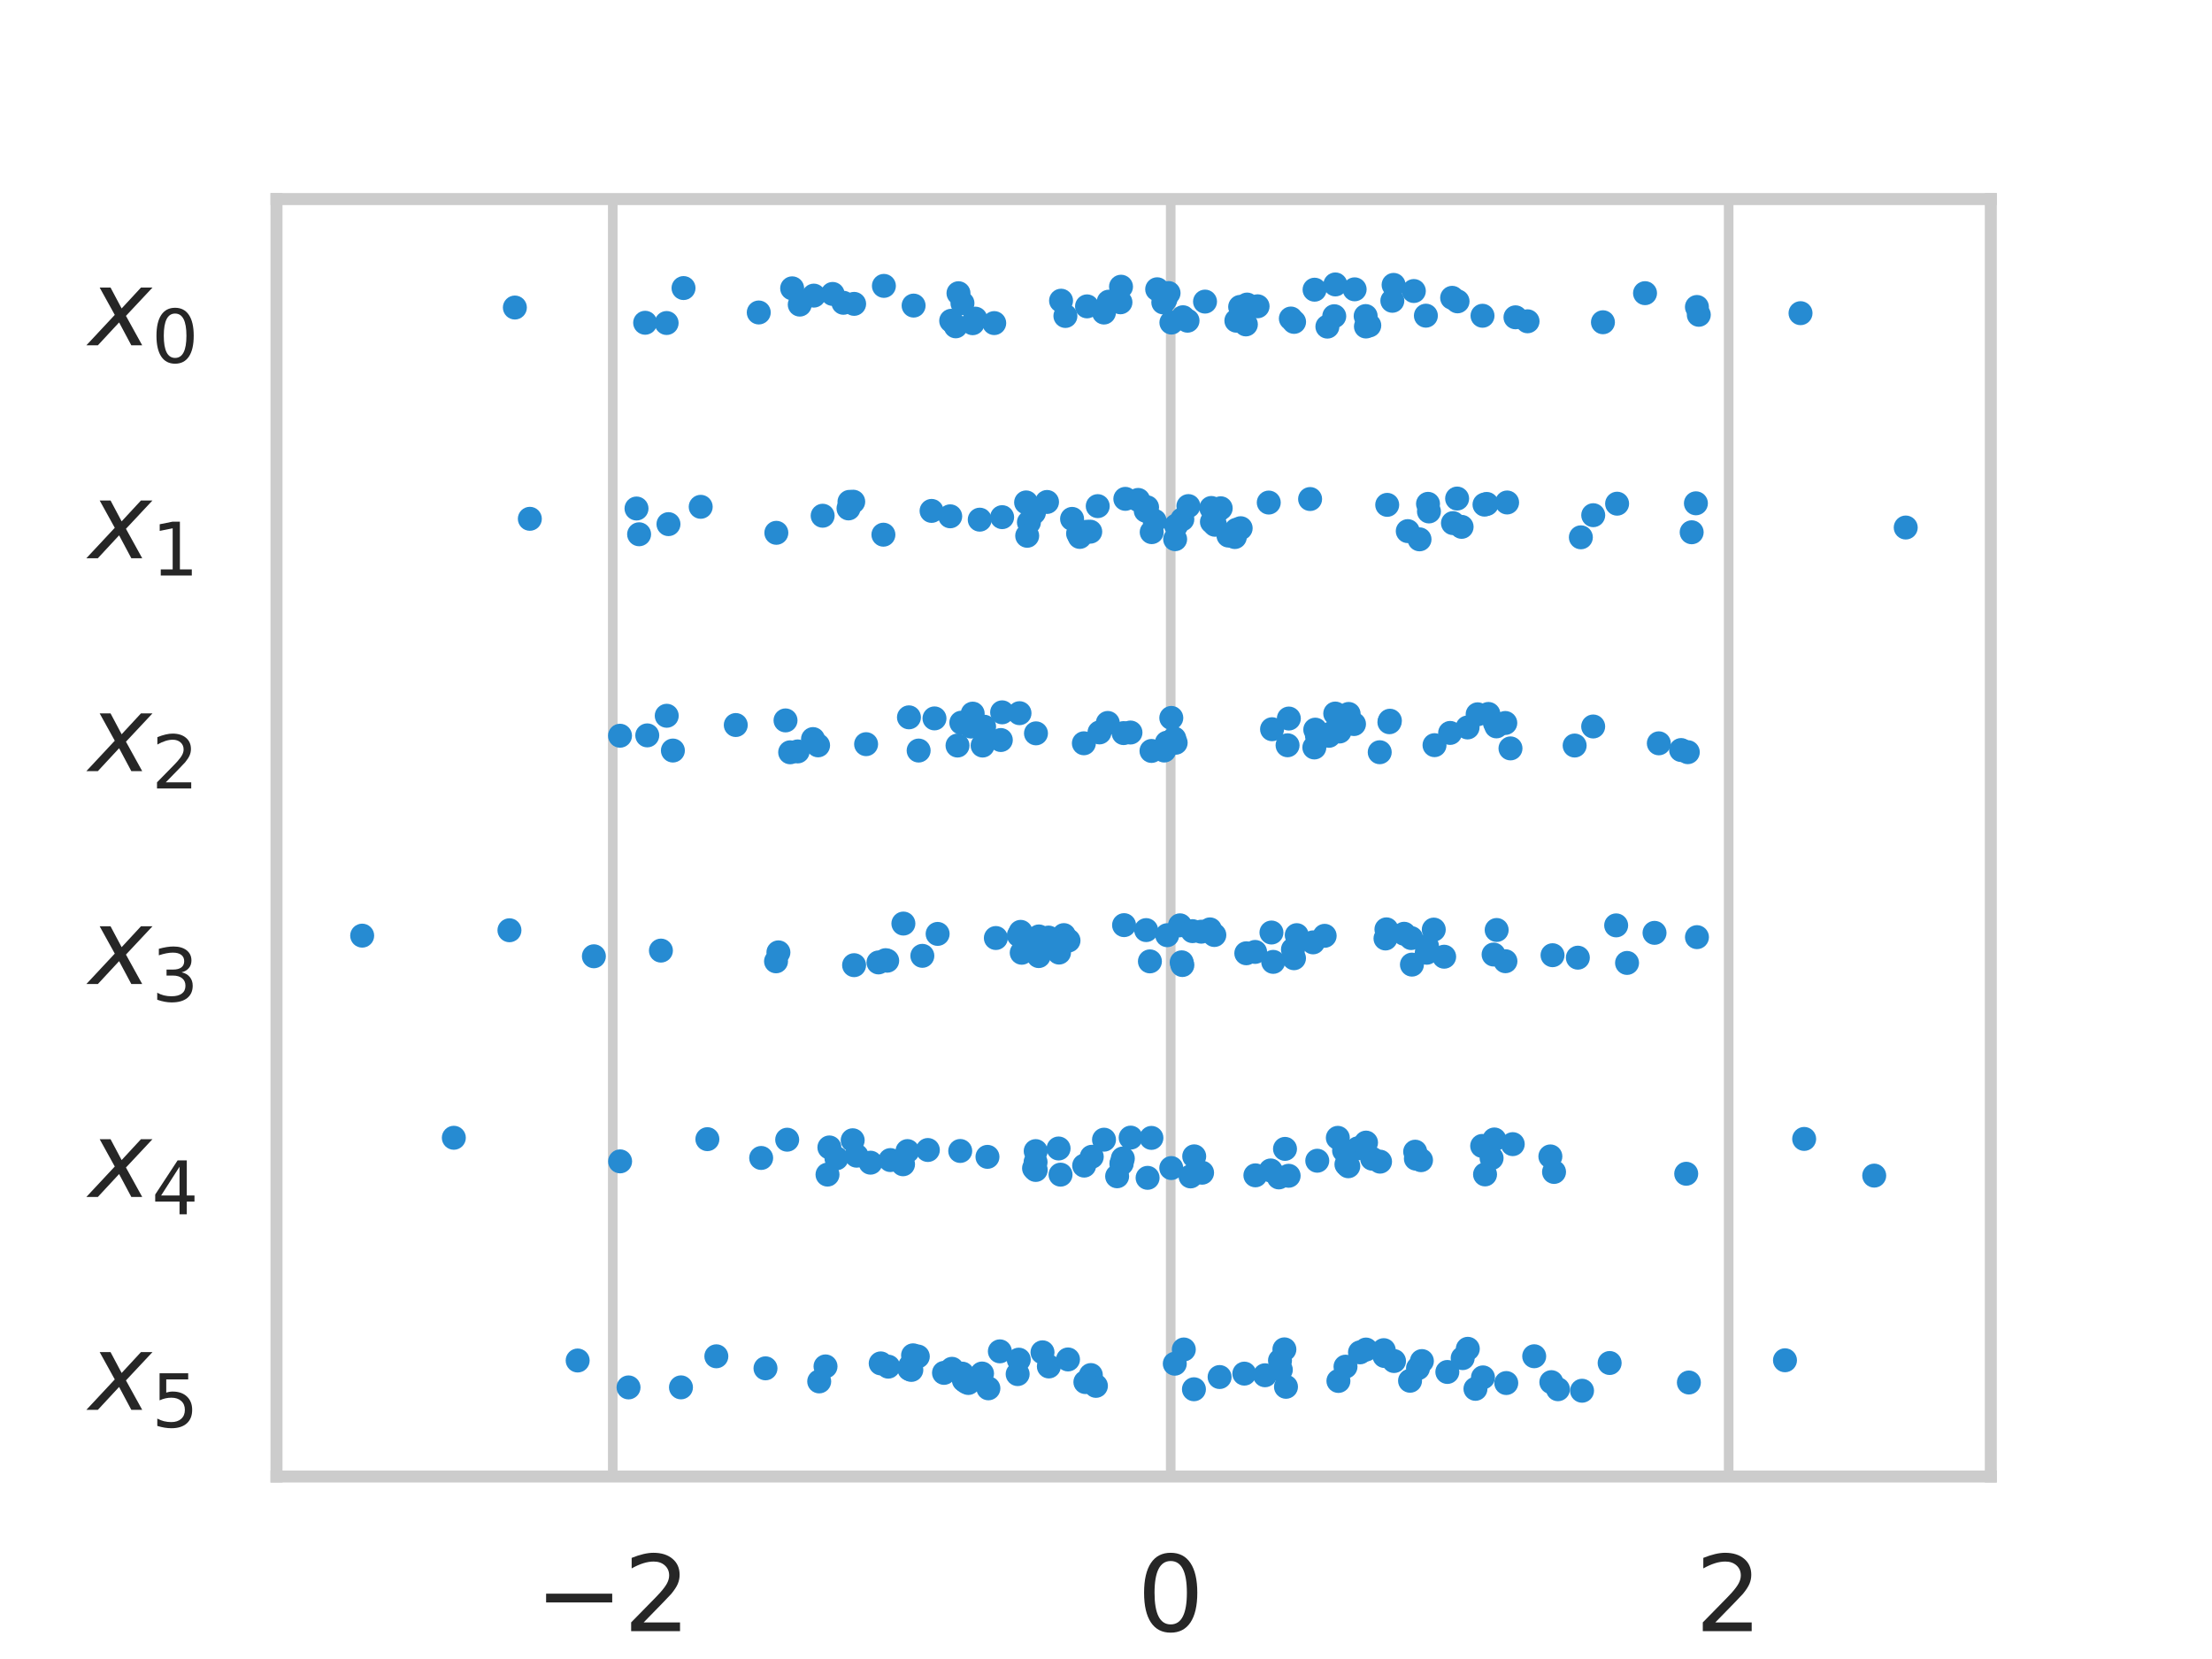 <?xml version="1.0" encoding="utf-8" standalone="no"?>
<!DOCTYPE svg PUBLIC "-//W3C//DTD SVG 1.1//EN"
  "http://www.w3.org/Graphics/SVG/1.1/DTD/svg11.dtd">
<!-- Created with matplotlib (https://matplotlib.org/) -->
<svg height="345.6pt" version="1.1" viewBox="0 0 460.8 345.6" width="460.8pt" xmlns="http://www.w3.org/2000/svg" xmlns:xlink="http://www.w3.org/1999/xlink">
 <defs>
  <style type="text/css">
*{stroke-linecap:butt;stroke-linejoin:round;}
  </style>
 </defs>
 <g id="figure_1">
  <g id="patch_1">
   <path d="M 0 345.6 
L 460.8 345.6 
L 460.8 0 
L 0 0 
z
" style="fill:#ffffff;"/>
  </g>
  <g id="axes_1">
   <g id="patch_2">
    <path d="M 57.6 307.584 
L 414.72 307.584 
L 414.72 41.472 
L 57.6 41.472 
z
" style="fill:#ffffff;"/>
   </g>
   <g id="matplotlib.axis_1">
    <g id="xtick_1">
     <g id="line2d_1">
      <path clip-path="url(#pe1d5363d04)" d="M 127.65 307.584 
L 127.65 41.472 
" style="fill:none;stroke:#cccccc;stroke-linecap:round;stroke-width:2;"/>
     </g>
     <g id="text_1">
      <!-- −2 -->
      <defs>
       <path d="M 10.594 35.5 
L 73.188 35.5 
L 73.188 27.203 
L 10.594 27.203 
z
" id="DejaVuSans-8722"/>
       <path d="M 19.188 8.297 
L 53.609 8.297 
L 53.609 0 
L 7.328 0 
L 7.328 8.297 
Q 12.938 14.109 22.625 23.891 
Q 32.328 33.688 34.812 36.531 
Q 39.547 41.844 41.422 45.531 
Q 43.312 49.219 43.312 52.781 
Q 43.312 58.594 39.234 62.25 
Q 35.156 65.922 28.609 65.922 
Q 23.969 65.922 18.812 64.312 
Q 13.672 62.703 7.812 59.422 
L 7.812 69.391 
Q 13.766 71.781 18.938 73 
Q 24.125 74.219 28.422 74.219 
Q 39.75 74.219 46.484 68.547 
Q 53.219 62.891 53.219 53.422 
Q 53.219 48.922 51.531 44.891 
Q 49.859 40.875 45.406 35.406 
Q 44.188 33.984 37.641 27.219 
Q 31.109 20.453 19.188 8.297 
z
" id="DejaVuSans-50"/>
      </defs>
      <g style="fill:#262626;" transform="translate(111.434 339.801)scale(0.22 -0.22)">
       <use xlink:href="#DejaVuSans-8722"/>
       <use x="83.789" xlink:href="#DejaVuSans-50"/>
      </g>
     </g>
    </g>
    <g id="xtick_2">
     <g id="line2d_2">
      <path clip-path="url(#pe1d5363d04)" d="M 243.881 307.584 
L 243.881 41.472 
" style="fill:none;stroke:#cccccc;stroke-linecap:round;stroke-width:2;"/>
     </g>
     <g id="text_2">
      <!-- 0 -->
      <defs>
       <path d="M 31.781 66.406 
Q 24.172 66.406 20.328 58.906 
Q 16.5 51.422 16.5 36.375 
Q 16.5 21.391 20.328 13.891 
Q 24.172 6.391 31.781 6.391 
Q 39.453 6.391 43.281 13.891 
Q 47.125 21.391 47.125 36.375 
Q 47.125 51.422 43.281 58.906 
Q 39.453 66.406 31.781 66.406 
z
M 31.781 74.219 
Q 44.047 74.219 50.516 64.516 
Q 56.984 54.828 56.984 36.375 
Q 56.984 17.969 50.516 8.266 
Q 44.047 -1.422 31.781 -1.422 
Q 19.531 -1.422 13.062 8.266 
Q 6.594 17.969 6.594 36.375 
Q 6.594 54.828 13.062 64.516 
Q 19.531 74.219 31.781 74.219 
z
" id="DejaVuSans-48"/>
      </defs>
      <g style="fill:#262626;" transform="translate(236.882 339.801)scale(0.22 -0.22)">
       <use xlink:href="#DejaVuSans-48"/>
      </g>
     </g>
    </g>
    <g id="xtick_3">
     <g id="line2d_3">
      <path clip-path="url(#pe1d5363d04)" d="M 360.112 307.584 
L 360.112 41.472 
" style="fill:none;stroke:#cccccc;stroke-linecap:round;stroke-width:2;"/>
     </g>
     <g id="text_3">
      <!-- 2 -->
      <g style="fill:#262626;" transform="translate(353.113 339.801)scale(0.22 -0.22)">
       <use xlink:href="#DejaVuSans-50"/>
      </g>
     </g>
    </g>
   </g>
   <g id="matplotlib.axis_2">
    <g id="ytick_1">
     <g id="text_4">
      <!-- $x_0$ -->
      <defs>
       <path d="M 60.016 54.688 
L 34.906 27.875 
L 50.297 0 
L 39.984 0 
L 28.422 21.688 
L 8.297 0 
L -2.594 0 
L 24.312 28.812 
L 10.016 54.688 
L 20.312 54.688 
L 30.812 34.906 
L 49.125 54.688 
z
" id="DejaVuSans-Oblique-120"/>
      </defs>
      <g style="fill:#262626;" transform="translate(18.56 72.006)scale(0.22 -0.22)">
       <use transform="translate(0 0.312)" xlink:href="#DejaVuSans-Oblique-120"/>
       <use transform="translate(59.18 -16.094)scale(0.7)" xlink:href="#DejaVuSans-48"/>
      </g>
     </g>
    </g>
    <g id="ytick_2">
     <g id="text_5">
      <!-- $x_1$ -->
      <defs>
       <path d="M 12.406 8.297 
L 28.516 8.297 
L 28.516 63.922 
L 10.984 60.406 
L 10.984 69.391 
L 28.422 72.906 
L 38.281 72.906 
L 38.281 8.297 
L 54.391 8.297 
L 54.391 0 
L 12.406 0 
z
" id="DejaVuSans-49"/>
      </defs>
      <g style="fill:#262626;" transform="translate(18.56 116.358)scale(0.22 -0.22)">
       <use transform="translate(0 0.312)" xlink:href="#DejaVuSans-Oblique-120"/>
       <use transform="translate(59.18 -16.094)scale(0.7)" xlink:href="#DejaVuSans-49"/>
      </g>
     </g>
    </g>
    <g id="ytick_3">
     <g id="text_6">
      <!-- $x_2$ -->
      <g style="fill:#262626;" transform="translate(18.56 160.71)scale(0.22 -0.22)">
       <use transform="translate(0 0.312)" xlink:href="#DejaVuSans-Oblique-120"/>
       <use transform="translate(59.18 -16.094)scale(0.7)" xlink:href="#DejaVuSans-50"/>
      </g>
     </g>
    </g>
    <g id="ytick_4">
     <g id="text_7">
      <!-- $x_3$ -->
      <defs>
       <path d="M 40.578 39.312 
Q 47.656 37.797 51.625 33 
Q 55.609 28.219 55.609 21.188 
Q 55.609 10.406 48.188 4.484 
Q 40.766 -1.422 27.094 -1.422 
Q 22.516 -1.422 17.656 -0.516 
Q 12.797 0.391 7.625 2.203 
L 7.625 11.719 
Q 11.719 9.328 16.594 8.109 
Q 21.484 6.891 26.812 6.891 
Q 36.078 6.891 40.938 10.547 
Q 45.797 14.203 45.797 21.188 
Q 45.797 27.641 41.281 31.266 
Q 36.766 34.906 28.719 34.906 
L 20.219 34.906 
L 20.219 43.016 
L 29.109 43.016 
Q 36.375 43.016 40.234 45.922 
Q 44.094 48.828 44.094 54.297 
Q 44.094 59.906 40.109 62.906 
Q 36.141 65.922 28.719 65.922 
Q 24.656 65.922 20.016 65.031 
Q 15.375 64.156 9.812 62.312 
L 9.812 71.094 
Q 15.438 72.656 20.344 73.438 
Q 25.25 74.219 29.594 74.219 
Q 40.828 74.219 47.359 69.109 
Q 53.906 64.016 53.906 55.328 
Q 53.906 49.266 50.438 45.094 
Q 46.969 40.922 40.578 39.312 
z
" id="DejaVuSans-51"/>
      </defs>
      <g style="fill:#262626;" transform="translate(18.56 205.062)scale(0.22 -0.22)">
       <use transform="translate(0 0.312)" xlink:href="#DejaVuSans-Oblique-120"/>
       <use transform="translate(59.18 -16.094)scale(0.7)" xlink:href="#DejaVuSans-51"/>
      </g>
     </g>
    </g>
    <g id="ytick_5">
     <g id="text_8">
      <!-- $x_4$ -->
      <defs>
       <path d="M 37.797 64.312 
L 12.891 25.391 
L 37.797 25.391 
z
M 35.203 72.906 
L 47.609 72.906 
L 47.609 25.391 
L 58.016 25.391 
L 58.016 17.188 
L 47.609 17.188 
L 47.609 0 
L 37.797 0 
L 37.797 17.188 
L 4.891 17.188 
L 4.891 26.703 
z
" id="DejaVuSans-52"/>
      </defs>
      <g style="fill:#262626;" transform="translate(18.56 249.414)scale(0.22 -0.22)">
       <use transform="translate(0 0.312)" xlink:href="#DejaVuSans-Oblique-120"/>
       <use transform="translate(59.18 -16.094)scale(0.7)" xlink:href="#DejaVuSans-52"/>
      </g>
     </g>
    </g>
    <g id="ytick_6">
     <g id="text_9">
      <!-- $x_5$ -->
      <defs>
       <path d="M 10.797 72.906 
L 49.516 72.906 
L 49.516 64.594 
L 19.828 64.594 
L 19.828 46.734 
Q 21.969 47.469 24.109 47.828 
Q 26.266 48.188 28.422 48.188 
Q 40.625 48.188 47.75 41.5 
Q 54.891 34.812 54.891 23.391 
Q 54.891 11.625 47.562 5.094 
Q 40.234 -1.422 26.906 -1.422 
Q 22.312 -1.422 17.547 -0.641 
Q 12.797 0.141 7.719 1.703 
L 7.719 11.625 
Q 12.109 9.234 16.797 8.062 
Q 21.484 6.891 26.703 6.891 
Q 35.156 6.891 40.078 11.328 
Q 45.016 15.766 45.016 23.391 
Q 45.016 31 40.078 35.438 
Q 35.156 39.891 26.703 39.891 
Q 22.75 39.891 18.812 39.016 
Q 14.891 38.141 10.797 36.281 
z
" id="DejaVuSans-53"/>
      </defs>
      <g style="fill:#262626;" transform="translate(18.56 293.766)scale(0.22 -0.22)">
       <use transform="translate(0 0.312)" xlink:href="#DejaVuSans-Oblique-120"/>
       <use transform="translate(59.18 -16.094)scale(0.7)" xlink:href="#DejaVuSans-53"/>
      </g>
     </g>
    </g>
   </g>
   <g id="patch_3">
    <path d="M 57.6 307.584 
L 57.6 41.472 
" style="fill:none;stroke:#cccccc;stroke-linecap:square;stroke-linejoin:miter;stroke-width:2.5;"/>
   </g>
   <g id="patch_4">
    <path d="M 414.72 307.584 
L 414.72 41.472 
" style="fill:none;stroke:#cccccc;stroke-linecap:square;stroke-linejoin:miter;stroke-width:2.5;"/>
   </g>
   <g id="patch_5">
    <path d="M 57.6 307.584 
L 414.72 307.584 
" style="fill:none;stroke:#cccccc;stroke-linecap:square;stroke-linejoin:miter;stroke-width:2.5;"/>
   </g>
   <g id="patch_6">
    <path d="M 57.6 41.472 
L 414.72 41.472 
" style="fill:none;stroke:#cccccc;stroke-linecap:square;stroke-linejoin:miter;stroke-width:2.5;"/>
   </g>
   <g id="PathCollection_1">
    <defs>
     <path d="M 0 2.5 
C 0.663 2.5 1.299 2.237 1.768 1.768 
C 2.237 1.299 2.5 0.663 2.5 0 
C 2.5 -0.663 2.237 -1.299 1.768 -1.768 
C 1.299 -2.237 0.663 -2.5 0 -2.5 
C -0.663 -2.5 -1.299 -2.237 -1.768 -1.768 
C -2.237 -1.299 -2.5 -0.663 -2.5 0 
C -2.5 0.663 -2.237 1.299 -1.768 1.768 
C -1.299 2.237 -0.663 2.5 0 2.5 
z
" id="C0_0_1e0308ba74"/>
    </defs>
    <g clip-path="url(#pe1d5363d04)">
     <use style="fill:#268bd2;" x="244.023" xlink:href="#C0_0_1e0308ba74" y="67.198"/>
    </g>
    <g clip-path="url(#pe1d5363d04)">
     <use style="fill:#268bd2;" x="200.499" xlink:href="#C0_0_1e0308ba74" y="63.167"/>
    </g>
    <g clip-path="url(#pe1d5363d04)">
     <use style="fill:#268bd2;" x="138.87" xlink:href="#C0_0_1e0308ba74" y="67.289"/>
    </g>
    <g clip-path="url(#pe1d5363d04)">
     <use style="fill:#268bd2;" x="278.18" xlink:href="#C0_0_1e0308ba74" y="59.253"/>
    </g>
    <g clip-path="url(#pe1d5363d04)">
     <use style="fill:#268bd2;" x="233.528" xlink:href="#C0_0_1e0308ba74" y="59.727"/>
    </g>
    <g clip-path="url(#pe1d5363d04)">
     <use style="fill:#268bd2;" x="202.625" xlink:href="#C0_0_1e0308ba74" y="67.331"/>
    </g>
    <g clip-path="url(#pe1d5363d04)">
     <use style="fill:#268bd2;" x="342.691" xlink:href="#C0_0_1e0308ba74" y="61.072"/>
    </g>
    <g clip-path="url(#pe1d5363d04)">
     <use style="fill:#268bd2;" x="269.58" xlink:href="#C0_0_1e0308ba74" y="67.054"/>
    </g>
    <g clip-path="url(#pe1d5363d04)">
     <use style="fill:#268bd2;" x="247.384" xlink:href="#C0_0_1e0308ba74" y="66.807"/>
    </g>
    <g clip-path="url(#pe1d5363d04)">
     <use style="fill:#268bd2;" x="333.921" xlink:href="#C0_0_1e0308ba74" y="67.131"/>
    </g>
    <g clip-path="url(#pe1d5363d04)">
     <use style="fill:#268bd2;" x="285.247" xlink:href="#C0_0_1e0308ba74" y="67.794"/>
    </g>
    <g clip-path="url(#pe1d5363d04)">
     <use style="fill:#268bd2;" x="165.021" xlink:href="#C0_0_1e0308ba74" y="60.063"/>
    </g>
    <g clip-path="url(#pe1d5363d04)">
     <use style="fill:#268bd2;" x="242.337" xlink:href="#C0_0_1e0308ba74" y="63.001"/>
    </g>
    <g clip-path="url(#pe1d5363d04)">
     <use style="fill:#268bd2;" x="175.692" xlink:href="#C0_0_1e0308ba74" y="63.076"/>
    </g>
    <g clip-path="url(#pe1d5363d04)">
     <use style="fill:#268bd2;" x="107.258" xlink:href="#C0_0_1e0308ba74" y="64.065"/>
    </g>
    <g clip-path="url(#pe1d5363d04)">
     <use style="fill:#268bd2;" x="184.132" xlink:href="#C0_0_1e0308ba74" y="59.555"/>
    </g>
    <g clip-path="url(#pe1d5363d04)">
     <use style="fill:#268bd2;" x="158.063" xlink:href="#C0_0_1e0308ba74" y="65.095"/>
    </g>
    <g clip-path="url(#pe1d5363d04)">
     <use style="fill:#268bd2;" x="261.979" xlink:href="#C0_0_1e0308ba74" y="63.806"/>
    </g>
    <g clip-path="url(#pe1d5363d04)">
     <use style="fill:#268bd2;" x="207.115" xlink:href="#C0_0_1e0308ba74" y="67.306"/>
    </g>
    <g clip-path="url(#pe1d5363d04)">
     <use style="fill:#268bd2;" x="284.548" xlink:href="#C0_0_1e0308ba74" y="68.016"/>
    </g>
    <g clip-path="url(#pe1d5363d04)">
     <use style="fill:#268bd2;" x="251.03" xlink:href="#C0_0_1e0308ba74" y="62.829"/>
    </g>
    <g clip-path="url(#pe1d5363d04)">
     <use style="fill:#268bd2;" x="276.519" xlink:href="#C0_0_1e0308ba74" y="68.04"/>
    </g>
    <g clip-path="url(#pe1d5363d04)">
     <use style="fill:#268bd2;" x="221.944" xlink:href="#C0_0_1e0308ba74" y="65.823"/>
    </g>
    <g clip-path="url(#pe1d5363d04)">
     <use style="fill:#268bd2;" x="169.535" xlink:href="#C0_0_1e0308ba74" y="61.582"/>
    </g>
    <g clip-path="url(#pe1d5363d04)">
     <use style="fill:#268bd2;" x="229.976" xlink:href="#C0_0_1e0308ba74" y="65.108"/>
    </g>
    <g clip-path="url(#pe1d5363d04)">
     <use style="fill:#268bd2;" x="282.197" xlink:href="#C0_0_1e0308ba74" y="60.271"/>
    </g>
    <g clip-path="url(#pe1d5363d04)">
     <use style="fill:#268bd2;" x="142.391" xlink:href="#C0_0_1e0308ba74" y="60.008"/>
    </g>
    <g clip-path="url(#pe1d5363d04)">
     <use style="fill:#268bd2;" x="242.759" xlink:href="#C0_0_1e0308ba74" y="62.404"/>
    </g>
    <g clip-path="url(#pe1d5363d04)">
     <use style="fill:#268bd2;" x="297.038" xlink:href="#C0_0_1e0308ba74" y="65.761"/>
    </g>
    <g clip-path="url(#pe1d5363d04)">
     <use style="fill:#268bd2;" x="302.509" xlink:href="#C0_0_1e0308ba74" y="62.041"/>
    </g>
    <g clip-path="url(#pe1d5363d04)">
     <use style="fill:#268bd2;" x="273.85" xlink:href="#C0_0_1e0308ba74" y="60.349"/>
    </g>
    <g clip-path="url(#pe1d5363d04)">
     <use style="fill:#268bd2;" x="198.15" xlink:href="#C0_0_1e0308ba74" y="66.827"/>
    </g>
    <g clip-path="url(#pe1d5363d04)">
     <use style="fill:#268bd2;" x="290.05" xlink:href="#C0_0_1e0308ba74" y="62.659"/>
    </g>
    <g clip-path="url(#pe1d5363d04)">
     <use style="fill:#268bd2;" x="246.433" xlink:href="#C0_0_1e0308ba74" y="66.086"/>
    </g>
    <g clip-path="url(#pe1d5363d04)">
     <use style="fill:#268bd2;" x="308.835" xlink:href="#C0_0_1e0308ba74" y="65.778"/>
    </g>
    <g clip-path="url(#pe1d5363d04)">
     <use style="fill:#268bd2;" x="177.931" xlink:href="#C0_0_1e0308ba74" y="63.301"/>
    </g>
    <g clip-path="url(#pe1d5363d04)">
     <use style="fill:#268bd2;" x="173.456" xlink:href="#C0_0_1e0308ba74" y="61.231"/>
    </g>
    <g clip-path="url(#pe1d5363d04)">
     <use style="fill:#268bd2;" x="268.908" xlink:href="#C0_0_1e0308ba74" y="66.354"/>
    </g>
    <g clip-path="url(#pe1d5363d04)">
     <use style="fill:#268bd2;" x="241.062" xlink:href="#C0_0_1e0308ba74" y="60.259"/>
    </g>
    <g clip-path="url(#pe1d5363d04)">
     <use style="fill:#268bd2;" x="294.529" xlink:href="#C0_0_1e0308ba74" y="60.625"/>
    </g>
    <g clip-path="url(#pe1d5363d04)">
     <use style="fill:#268bd2;" x="199.098" xlink:href="#C0_0_1e0308ba74" y="67.979"/>
    </g>
    <g clip-path="url(#pe1d5363d04)">
     <use style="fill:#268bd2;" x="277.95" xlink:href="#C0_0_1e0308ba74" y="65.872"/>
    </g>
    <g clip-path="url(#pe1d5363d04)">
     <use style="fill:#268bd2;" x="353.89" xlink:href="#C0_0_1e0308ba74" y="65.579"/>
    </g>
    <g clip-path="url(#pe1d5363d04)">
     <use style="fill:#268bd2;" x="315.701" xlink:href="#C0_0_1e0308ba74" y="66.101"/>
    </g>
    <g clip-path="url(#pe1d5363d04)">
     <use style="fill:#268bd2;" x="190.321" xlink:href="#C0_0_1e0308ba74" y="63.658"/>
    </g>
    <g clip-path="url(#pe1d5363d04)">
     <use style="fill:#268bd2;" x="230.977" xlink:href="#C0_0_1e0308ba74" y="62.84"/>
    </g>
    <g clip-path="url(#pe1d5363d04)">
     <use style="fill:#268bd2;" x="257.558" xlink:href="#C0_0_1e0308ba74" y="66.807"/>
    </g>
    <g clip-path="url(#pe1d5363d04)">
     <use style="fill:#268bd2;" x="318.218" xlink:href="#C0_0_1e0308ba74" y="66.932"/>
    </g>
    <g clip-path="url(#pe1d5363d04)">
     <use style="fill:#268bd2;" x="243.433" xlink:href="#C0_0_1e0308ba74" y="61.045"/>
    </g>
    <g clip-path="url(#pe1d5363d04)">
     <use style="fill:#268bd2;" x="134.397" xlink:href="#C0_0_1e0308ba74" y="67.238"/>
    </g>
    <g clip-path="url(#pe1d5363d04)">
     <use style="fill:#268bd2;" x="233.412" xlink:href="#C0_0_1e0308ba74" y="62.973"/>
    </g>
    <g clip-path="url(#pe1d5363d04)">
     <use style="fill:#268bd2;" x="353.501" xlink:href="#C0_0_1e0308ba74" y="63.949"/>
    </g>
    <g clip-path="url(#pe1d5363d04)">
     <use style="fill:#268bd2;" x="166.604" xlink:href="#C0_0_1e0308ba74" y="63.454"/>
    </g>
    <g clip-path="url(#pe1d5363d04)">
     <use style="fill:#268bd2;" x="259.54" xlink:href="#C0_0_1e0308ba74" y="67.581"/>
    </g>
    <g clip-path="url(#pe1d5363d04)">
     <use style="fill:#268bd2;" x="226.447" xlink:href="#C0_0_1e0308ba74" y="63.822"/>
    </g>
    <g clip-path="url(#pe1d5363d04)">
     <use style="fill:#268bd2;" x="221.037" xlink:href="#C0_0_1e0308ba74" y="62.64"/>
    </g>
    <g clip-path="url(#pe1d5363d04)">
     <use style="fill:#268bd2;" x="258.35" xlink:href="#C0_0_1e0308ba74" y="63.929"/>
    </g>
    <g clip-path="url(#pe1d5363d04)">
     <use style="fill:#268bd2;" x="375.084" xlink:href="#C0_0_1e0308ba74" y="65.239"/>
    </g>
    <g clip-path="url(#pe1d5363d04)">
     <use style="fill:#268bd2;" x="199.67" xlink:href="#C0_0_1e0308ba74" y="61.082"/>
    </g>
    <g clip-path="url(#pe1d5363d04)">
     <use style="fill:#268bd2;" x="290.312" xlink:href="#C0_0_1e0308ba74" y="59.348"/>
    </g>
    <g clip-path="url(#pe1d5363d04)">
     <use style="fill:#268bd2;" x="259.791" xlink:href="#C0_0_1e0308ba74" y="63.445"/>
    </g>
    <g clip-path="url(#pe1d5363d04)">
     <use style="fill:#268bd2;" x="203.184" xlink:href="#C0_0_1e0308ba74" y="66.377"/>
    </g>
    <g clip-path="url(#pe1d5363d04)">
     <use style="fill:#268bd2;" x="284.492" xlink:href="#C0_0_1e0308ba74" y="65.841"/>
    </g>
    <g clip-path="url(#pe1d5363d04)">
     <use style="fill:#268bd2;" x="303.635" xlink:href="#C0_0_1e0308ba74" y="62.777"/>
    </g>
   </g>
   <g id="PathCollection_2">
    <defs>
     <path d="M 0 2.5 
C 0.663 2.5 1.299 2.237 1.768 1.768 
C 2.237 1.299 2.5 0.663 2.5 0 
C 2.5 -0.663 2.237 -1.299 1.768 -1.768 
C 1.299 -2.237 0.663 -2.5 0 -2.5 
C -0.663 -2.5 -1.299 -2.237 -1.768 -1.768 
C -2.237 -1.299 -2.5 -0.663 -2.5 0 
C -2.5 0.663 -2.237 1.299 -1.768 1.768 
C -1.299 2.237 -0.663 2.5 0 2.5 
z
" id="C1_0_98da1742bf"/>
    </defs>
    <g clip-path="url(#pe1d5363d04)">
     <use style="fill:#268bd2;" x="254.296" xlink:href="#C1_0_98da1742bf" y="105.881"/>
    </g>
    <g clip-path="url(#pe1d5363d04)">
     <use style="fill:#268bd2;" x="396.999" xlink:href="#C1_0_98da1742bf" y="109.892"/>
    </g>
    <g clip-path="url(#pe1d5363d04)">
     <use style="fill:#268bd2;" x="215.394" xlink:href="#C1_0_98da1742bf" y="106.786"/>
    </g>
    <g clip-path="url(#pe1d5363d04)">
     <use style="fill:#268bd2;" x="224.934" xlink:href="#C1_0_98da1742bf" y="111.851"/>
    </g>
    <g clip-path="url(#pe1d5363d04)">
     <use style="fill:#268bd2;" x="228.679" xlink:href="#C1_0_98da1742bf" y="105.436"/>
    </g>
    <g clip-path="url(#pe1d5363d04)">
     <use style="fill:#268bd2;" x="214.344" xlink:href="#C1_0_98da1742bf" y="108.812"/>
    </g>
    <g clip-path="url(#pe1d5363d04)">
     <use style="fill:#268bd2;" x="297.482" xlink:href="#C1_0_98da1742bf" y="104.959"/>
    </g>
    <g clip-path="url(#pe1d5363d04)">
     <use style="fill:#268bd2;" x="353.29" xlink:href="#C1_0_98da1742bf" y="104.848"/>
    </g>
    <g clip-path="url(#pe1d5363d04)">
     <use style="fill:#268bd2;" x="133.138" xlink:href="#C1_0_98da1742bf" y="111.299"/>
    </g>
    <g clip-path="url(#pe1d5363d04)">
     <use style="fill:#268bd2;" x="302.675" xlink:href="#C1_0_98da1742bf" y="108.973"/>
    </g>
    <g clip-path="url(#pe1d5363d04)">
     <use style="fill:#268bd2;" x="252.337" xlink:href="#C1_0_98da1742bf" y="105.82"/>
    </g>
    <g clip-path="url(#pe1d5363d04)">
     <use style="fill:#268bd2;" x="145.97" xlink:href="#C1_0_98da1742bf" y="105.579"/>
    </g>
    <g clip-path="url(#pe1d5363d04)">
     <use style="fill:#268bd2;" x="161.727" xlink:href="#C1_0_98da1742bf" y="110.995"/>
    </g>
    <g clip-path="url(#pe1d5363d04)">
     <use style="fill:#268bd2;" x="197.948" xlink:href="#C1_0_98da1742bf" y="107.558"/>
    </g>
    <g clip-path="url(#pe1d5363d04)">
     <use style="fill:#268bd2;" x="304.48" xlink:href="#C1_0_98da1742bf" y="109.754"/>
    </g>
    <g clip-path="url(#pe1d5363d04)">
     <use style="fill:#268bd2;" x="309.249" xlink:href="#C1_0_98da1742bf" y="105.123"/>
    </g>
    <g clip-path="url(#pe1d5363d04)">
     <use style="fill:#268bd2;" x="246.302" xlink:href="#C1_0_98da1742bf" y="108.174"/>
    </g>
    <g clip-path="url(#pe1d5363d04)">
     <use style="fill:#268bd2;" x="303.546" xlink:href="#C1_0_98da1742bf" y="103.857"/>
    </g>
    <g clip-path="url(#pe1d5363d04)">
     <use style="fill:#268bd2;" x="244.804" xlink:href="#C1_0_98da1742bf" y="112.323"/>
    </g>
    <g clip-path="url(#pe1d5363d04)">
     <use style="fill:#268bd2;" x="239.922" xlink:href="#C1_0_98da1742bf" y="110.855"/>
    </g>
    <g clip-path="url(#pe1d5363d04)">
     <use style="fill:#268bd2;" x="237.104" xlink:href="#C1_0_98da1742bf" y="104.143"/>
    </g>
    <g clip-path="url(#pe1d5363d04)">
     <use style="fill:#268bd2;" x="313.961" xlink:href="#C1_0_98da1742bf" y="104.676"/>
    </g>
    <g clip-path="url(#pe1d5363d04)">
     <use style="fill:#268bd2;" x="331.899" xlink:href="#C1_0_98da1742bf" y="107.324"/>
    </g>
    <g clip-path="url(#pe1d5363d04)">
     <use style="fill:#268bd2;" x="352.406" xlink:href="#C1_0_98da1742bf" y="110.881"/>
    </g>
    <g clip-path="url(#pe1d5363d04)">
     <use style="fill:#268bd2;" x="272.917" xlink:href="#C1_0_98da1742bf" y="103.957"/>
    </g>
    <g clip-path="url(#pe1d5363d04)">
     <use style="fill:#268bd2;" x="295.713" xlink:href="#C1_0_98da1742bf" y="112.354"/>
    </g>
    <g clip-path="url(#pe1d5363d04)">
     <use style="fill:#268bd2;" x="218.117" xlink:href="#C1_0_98da1742bf" y="104.568"/>
    </g>
    <g clip-path="url(#pe1d5363d04)">
     <use style="fill:#268bd2;" x="194.063" xlink:href="#C1_0_98da1742bf" y="106.43"/>
    </g>
    <g clip-path="url(#pe1d5363d04)">
     <use style="fill:#268bd2;" x="253.097" xlink:href="#C1_0_98da1742bf" y="109.321"/>
    </g>
    <g clip-path="url(#pe1d5363d04)">
     <use style="fill:#268bd2;" x="110.375" xlink:href="#C1_0_98da1742bf" y="108.077"/>
    </g>
    <g clip-path="url(#pe1d5363d04)">
     <use style="fill:#268bd2;" x="224.584" xlink:href="#C1_0_98da1742bf" y="111.147"/>
    </g>
    <g clip-path="url(#pe1d5363d04)">
     <use style="fill:#268bd2;" x="258.453" xlink:href="#C1_0_98da1742bf" y="110.036"/>
    </g>
    <g clip-path="url(#pe1d5363d04)">
     <use style="fill:#268bd2;" x="238.679" xlink:href="#C1_0_98da1742bf" y="106.399"/>
    </g>
    <g clip-path="url(#pe1d5363d04)">
     <use style="fill:#268bd2;" x="257.569" xlink:href="#C1_0_98da1742bf" y="110.365"/>
    </g>
    <g clip-path="url(#pe1d5363d04)">
     <use style="fill:#268bd2;" x="247.566" xlink:href="#C1_0_98da1742bf" y="105.427"/>
    </g>
    <g clip-path="url(#pe1d5363d04)">
     <use style="fill:#268bd2;" x="293.263" xlink:href="#C1_0_98da1742bf" y="110.644"/>
    </g>
    <g clip-path="url(#pe1d5363d04)">
     <use style="fill:#268bd2;" x="208.761" xlink:href="#C1_0_98da1742bf" y="107.733"/>
    </g>
    <g clip-path="url(#pe1d5363d04)">
     <use style="fill:#268bd2;" x="309.714" xlink:href="#C1_0_98da1742bf" y="104.979"/>
    </g>
    <g clip-path="url(#pe1d5363d04)">
     <use style="fill:#268bd2;" x="255.913" xlink:href="#C1_0_98da1742bf" y="111.572"/>
    </g>
    <g clip-path="url(#pe1d5363d04)">
     <use style="fill:#268bd2;" x="176.76" xlink:href="#C1_0_98da1742bf" y="105.914"/>
    </g>
    <g clip-path="url(#pe1d5363d04)">
     <use style="fill:#268bd2;" x="264.307" xlink:href="#C1_0_98da1742bf" y="104.692"/>
    </g>
    <g clip-path="url(#pe1d5363d04)">
     <use style="fill:#268bd2;" x="226.339" xlink:href="#C1_0_98da1742bf" y="110.786"/>
    </g>
    <g clip-path="url(#pe1d5363d04)">
     <use style="fill:#268bd2;" x="234.427" xlink:href="#C1_0_98da1742bf" y="103.92"/>
    </g>
    <g clip-path="url(#pe1d5363d04)">
     <use style="fill:#268bd2;" x="288.982" xlink:href="#C1_0_98da1742bf" y="105.171"/>
    </g>
    <g clip-path="url(#pe1d5363d04)">
     <use style="fill:#268bd2;" x="204.099" xlink:href="#C1_0_98da1742bf" y="108.255"/>
    </g>
    <g clip-path="url(#pe1d5363d04)">
     <use style="fill:#268bd2;" x="177.743" xlink:href="#C1_0_98da1742bf" y="104.514"/>
    </g>
    <g clip-path="url(#pe1d5363d04)">
     <use style="fill:#268bd2;" x="253.587" xlink:href="#C1_0_98da1742bf" y="106.473"/>
    </g>
    <g clip-path="url(#pe1d5363d04)">
     <use style="fill:#268bd2;" x="213.984" xlink:href="#C1_0_98da1742bf" y="111.615"/>
    </g>
    <g clip-path="url(#pe1d5363d04)">
     <use style="fill:#268bd2;" x="171.375" xlink:href="#C1_0_98da1742bf" y="107.436"/>
    </g>
    <g clip-path="url(#pe1d5363d04)">
     <use style="fill:#268bd2;" x="132.597" xlink:href="#C1_0_98da1742bf" y="105.933"/>
    </g>
    <g clip-path="url(#pe1d5363d04)">
     <use style="fill:#268bd2;" x="184.031" xlink:href="#C1_0_98da1742bf" y="111.385"/>
    </g>
    <g clip-path="url(#pe1d5363d04)">
     <use style="fill:#268bd2;" x="257.239" xlink:href="#C1_0_98da1742bf" y="111.878"/>
    </g>
    <g clip-path="url(#pe1d5363d04)">
     <use style="fill:#268bd2;" x="238.956" xlink:href="#C1_0_98da1742bf" y="105.676"/>
    </g>
    <g clip-path="url(#pe1d5363d04)">
     <use style="fill:#268bd2;" x="240.542" xlink:href="#C1_0_98da1742bf" y="108.515"/>
    </g>
    <g clip-path="url(#pe1d5363d04)">
     <use style="fill:#268bd2;" x="297.676" xlink:href="#C1_0_98da1742bf" y="106.544"/>
    </g>
    <g clip-path="url(#pe1d5363d04)">
     <use style="fill:#268bd2;" x="176.962" xlink:href="#C1_0_98da1742bf" y="104.545"/>
    </g>
    <g clip-path="url(#pe1d5363d04)">
     <use style="fill:#268bd2;" x="252.467" xlink:href="#C1_0_98da1742bf" y="108.713"/>
    </g>
    <g clip-path="url(#pe1d5363d04)">
     <use style="fill:#268bd2;" x="329.322" xlink:href="#C1_0_98da1742bf" y="111.932"/>
    </g>
    <g clip-path="url(#pe1d5363d04)">
     <use style="fill:#268bd2;" x="213.758" xlink:href="#C1_0_98da1742bf" y="104.662"/>
    </g>
    <g clip-path="url(#pe1d5363d04)">
     <use style="fill:#268bd2;" x="223.333" xlink:href="#C1_0_98da1742bf" y="108.094"/>
    </g>
    <g clip-path="url(#pe1d5363d04)">
     <use style="fill:#268bd2;" x="336.873" xlink:href="#C1_0_98da1742bf" y="104.927"/>
    </g>
    <g clip-path="url(#pe1d5363d04)">
     <use style="fill:#268bd2;" x="139.255" xlink:href="#C1_0_98da1742bf" y="109.187"/>
    </g>
    <g clip-path="url(#pe1d5363d04)">
     <use style="fill:#268bd2;" x="227.117" xlink:href="#C1_0_98da1742bf" y="110.761"/>
    </g>
    <g clip-path="url(#pe1d5363d04)">
     <use style="fill:#268bd2;" x="244.997" xlink:href="#C1_0_98da1742bf" y="109.495"/>
    </g>
   </g>
   <g id="PathCollection_3">
    <defs>
     <path d="M 0 2.5 
C 0.663 2.5 1.299 2.237 1.768 1.768 
C 2.237 1.299 2.5 0.663 2.5 0 
C 2.5 -0.663 2.237 -1.299 1.768 -1.768 
C 1.299 -2.237 0.663 -2.5 0 -2.5 
C -0.663 -2.5 -1.299 -2.237 -1.768 -1.768 
C -2.237 -1.299 -2.5 -0.663 -2.5 0 
C -2.5 0.663 -2.237 1.299 -1.768 1.768 
C -1.299 2.237 -0.663 2.5 0 2.5 
z
" id="C2_0_447af74a19"/>
    </defs>
    <g clip-path="url(#pe1d5363d04)">
     <use style="fill:#268bd2;" x="314.662" xlink:href="#C2_0_447af74a19" y="155.905"/>
    </g>
    <g clip-path="url(#pe1d5363d04)">
     <use style="fill:#268bd2;" x="153.275" xlink:href="#C2_0_447af74a19" y="151.037"/>
    </g>
    <g clip-path="url(#pe1d5363d04)">
     <use style="fill:#268bd2;" x="264.993" xlink:href="#C2_0_447af74a19" y="151.909"/>
    </g>
    <g clip-path="url(#pe1d5363d04)">
     <use style="fill:#268bd2;" x="351.6" xlink:href="#C2_0_447af74a19" y="156.691"/>
    </g>
    <g clip-path="url(#pe1d5363d04)">
     <use style="fill:#268bd2;" x="230.773" xlink:href="#C2_0_447af74a19" y="150.602"/>
    </g>
    <g clip-path="url(#pe1d5363d04)">
     <use style="fill:#268bd2;" x="129.161" xlink:href="#C2_0_447af74a19" y="153.267"/>
    </g>
    <g clip-path="url(#pe1d5363d04)">
     <use style="fill:#268bd2;" x="328.028" xlink:href="#C2_0_447af74a19" y="155.308"/>
    </g>
    <g clip-path="url(#pe1d5363d04)">
     <use style="fill:#268bd2;" x="200.262" xlink:href="#C2_0_447af74a19" y="150.55"/>
    </g>
    <g clip-path="url(#pe1d5363d04)">
     <use style="fill:#268bd2;" x="164.605" xlink:href="#C2_0_447af74a19" y="156.717"/>
    </g>
    <g clip-path="url(#pe1d5363d04)">
     <use style="fill:#268bd2;" x="276.84" xlink:href="#C2_0_447af74a19" y="153.284"/>
    </g>
    <g clip-path="url(#pe1d5363d04)">
     <use style="fill:#268bd2;" x="244.915" xlink:href="#C2_0_447af74a19" y="154.73"/>
    </g>
    <g clip-path="url(#pe1d5363d04)">
     <use style="fill:#268bd2;" x="289.54" xlink:href="#C2_0_447af74a19" y="150.138"/>
    </g>
    <g clip-path="url(#pe1d5363d04)">
     <use style="fill:#268bd2;" x="204.698" xlink:href="#C2_0_447af74a19" y="155.313"/>
    </g>
    <g clip-path="url(#pe1d5363d04)">
     <use style="fill:#268bd2;" x="273.993" xlink:href="#C2_0_447af74a19" y="151.999"/>
    </g>
    <g clip-path="url(#pe1d5363d04)">
     <use style="fill:#268bd2;" x="243.075" xlink:href="#C2_0_447af74a19" y="154.718"/>
    </g>
    <g clip-path="url(#pe1d5363d04)">
     <use style="fill:#268bd2;" x="163.639" xlink:href="#C2_0_447af74a19" y="150.074"/>
    </g>
    <g clip-path="url(#pe1d5363d04)">
     <use style="fill:#268bd2;" x="287.422" xlink:href="#C2_0_447af74a19" y="156.704"/>
    </g>
    <g clip-path="url(#pe1d5363d04)">
     <use style="fill:#268bd2;" x="331.888" xlink:href="#C2_0_447af74a19" y="151.341"/>
    </g>
    <g clip-path="url(#pe1d5363d04)">
     <use style="fill:#268bd2;" x="189.353" xlink:href="#C2_0_447af74a19" y="149.435"/>
    </g>
    <g clip-path="url(#pe1d5363d04)">
     <use style="fill:#268bd2;" x="289.438" xlink:href="#C2_0_447af74a19" y="150.454"/>
    </g>
    <g clip-path="url(#pe1d5363d04)">
     <use style="fill:#268bd2;" x="244.625" xlink:href="#C2_0_447af74a19" y="153.846"/>
    </g>
    <g clip-path="url(#pe1d5363d04)">
     <use style="fill:#268bd2;" x="277.53" xlink:href="#C2_0_447af74a19" y="152.652"/>
    </g>
    <g clip-path="url(#pe1d5363d04)">
     <use style="fill:#268bd2;" x="280.947" xlink:href="#C2_0_447af74a19" y="148.727"/>
    </g>
    <g clip-path="url(#pe1d5363d04)">
     <use style="fill:#268bd2;" x="278.155" xlink:href="#C2_0_447af74a19" y="148.645"/>
    </g>
    <g clip-path="url(#pe1d5363d04)">
     <use style="fill:#268bd2;" x="215.813" xlink:href="#C2_0_447af74a19" y="152.77"/>
    </g>
    <g clip-path="url(#pe1d5363d04)">
     <use style="fill:#268bd2;" x="205.006" xlink:href="#C2_0_447af74a19" y="151.383"/>
    </g>
    <g clip-path="url(#pe1d5363d04)">
     <use style="fill:#268bd2;" x="305.722" xlink:href="#C2_0_447af74a19" y="151.542"/>
    </g>
    <g clip-path="url(#pe1d5363d04)">
     <use style="fill:#268bd2;" x="268.225" xlink:href="#C2_0_447af74a19" y="155.254"/>
    </g>
    <g clip-path="url(#pe1d5363d04)">
     <use style="fill:#268bd2;" x="169.363" xlink:href="#C2_0_447af74a19" y="153.961"/>
    </g>
    <g clip-path="url(#pe1d5363d04)">
     <use style="fill:#268bd2;" x="208.761" xlink:href="#C2_0_447af74a19" y="148.392"/>
    </g>
    <g clip-path="url(#pe1d5363d04)">
     <use style="fill:#268bd2;" x="274.345" xlink:href="#C2_0_447af74a19" y="153.264"/>
    </g>
    <g clip-path="url(#pe1d5363d04)">
     <use style="fill:#268bd2;" x="208.49" xlink:href="#C2_0_447af74a19" y="154.161"/>
    </g>
    <g clip-path="url(#pe1d5363d04)">
     <use style="fill:#268bd2;" x="307.821" xlink:href="#C2_0_447af74a19" y="148.802"/>
    </g>
    <g clip-path="url(#pe1d5363d04)">
     <use style="fill:#268bd2;" x="225.791" xlink:href="#C2_0_447af74a19" y="154.839"/>
    </g>
    <g clip-path="url(#pe1d5363d04)">
     <use style="fill:#268bd2;" x="244.002" xlink:href="#C2_0_447af74a19" y="149.554"/>
    </g>
    <g clip-path="url(#pe1d5363d04)">
     <use style="fill:#268bd2;" x="273.802" xlink:href="#C2_0_447af74a19" y="155.712"/>
    </g>
    <g clip-path="url(#pe1d5363d04)">
     <use style="fill:#268bd2;" x="202.628" xlink:href="#C2_0_447af74a19" y="148.662"/>
    </g>
    <g clip-path="url(#pe1d5363d04)">
     <use style="fill:#268bd2;" x="234.07" xlink:href="#C2_0_447af74a19" y="152.718"/>
    </g>
    <g clip-path="url(#pe1d5363d04)">
     <use style="fill:#268bd2;" x="239.875" xlink:href="#C2_0_447af74a19" y="156.436"/>
    </g>
    <g clip-path="url(#pe1d5363d04)">
     <use style="fill:#268bd2;" x="199.471" xlink:href="#C2_0_447af74a19" y="155.311"/>
    </g>
    <g clip-path="url(#pe1d5363d04)">
     <use style="fill:#268bd2;" x="134.838" xlink:href="#C2_0_447af74a19" y="153.193"/>
    </g>
    <g clip-path="url(#pe1d5363d04)">
     <use style="fill:#268bd2;" x="166.171" xlink:href="#C2_0_447af74a19" y="156.537"/>
    </g>
    <g clip-path="url(#pe1d5363d04)">
     <use style="fill:#268bd2;" x="311.421" xlink:href="#C2_0_447af74a19" y="150.614"/>
    </g>
    <g clip-path="url(#pe1d5363d04)">
     <use style="fill:#268bd2;" x="194.671" xlink:href="#C2_0_447af74a19" y="149.656"/>
    </g>
    <g clip-path="url(#pe1d5363d04)">
     <use style="fill:#268bd2;" x="202.282" xlink:href="#C2_0_447af74a19" y="151.355"/>
    </g>
    <g clip-path="url(#pe1d5363d04)">
     <use style="fill:#268bd2;" x="302.087" xlink:href="#C2_0_447af74a19" y="152.682"/>
    </g>
    <g clip-path="url(#pe1d5363d04)">
     <use style="fill:#268bd2;" x="138.893" xlink:href="#C2_0_447af74a19" y="149.108"/>
    </g>
    <g clip-path="url(#pe1d5363d04)">
     <use style="fill:#268bd2;" x="345.565" xlink:href="#C2_0_447af74a19" y="154.848"/>
    </g>
    <g clip-path="url(#pe1d5363d04)">
     <use style="fill:#268bd2;" x="313.58" xlink:href="#C2_0_447af74a19" y="150.611"/>
    </g>
    <g clip-path="url(#pe1d5363d04)">
     <use style="fill:#268bd2;" x="212.381" xlink:href="#C2_0_447af74a19" y="148.569"/>
    </g>
    <g clip-path="url(#pe1d5363d04)">
     <use style="fill:#268bd2;" x="242.533" xlink:href="#C2_0_447af74a19" y="156.349"/>
    </g>
    <g clip-path="url(#pe1d5363d04)">
     <use style="fill:#268bd2;" x="310.061" xlink:href="#C2_0_447af74a19" y="148.73"/>
    </g>
    <g clip-path="url(#pe1d5363d04)">
     <use style="fill:#268bd2;" x="350.204" xlink:href="#C2_0_447af74a19" y="156.247"/>
    </g>
    <g clip-path="url(#pe1d5363d04)">
     <use style="fill:#268bd2;" x="282.064" xlink:href="#C2_0_447af74a19" y="150.834"/>
    </g>
    <g clip-path="url(#pe1d5363d04)">
     <use style="fill:#268bd2;" x="279.053" xlink:href="#C2_0_447af74a19" y="152.388"/>
    </g>
    <g clip-path="url(#pe1d5363d04)">
     <use style="fill:#268bd2;" x="235.5" xlink:href="#C2_0_447af74a19" y="152.598"/>
    </g>
    <g clip-path="url(#pe1d5363d04)">
     <use style="fill:#268bd2;" x="180.425" xlink:href="#C2_0_447af74a19" y="155.024"/>
    </g>
    <g clip-path="url(#pe1d5363d04)">
     <use style="fill:#268bd2;" x="268.49" xlink:href="#C2_0_447af74a19" y="149.684"/>
    </g>
    <g clip-path="url(#pe1d5363d04)">
     <use style="fill:#268bd2;" x="170.421" xlink:href="#C2_0_447af74a19" y="155.271"/>
    </g>
    <g clip-path="url(#pe1d5363d04)">
     <use style="fill:#268bd2;" x="298.836" xlink:href="#C2_0_447af74a19" y="155.231"/>
    </g>
    <g clip-path="url(#pe1d5363d04)">
     <use style="fill:#268bd2;" x="191.371" xlink:href="#C2_0_447af74a19" y="156.353"/>
    </g>
    <g clip-path="url(#pe1d5363d04)">
     <use style="fill:#268bd2;" x="229.043" xlink:href="#C2_0_447af74a19" y="152.576"/>
    </g>
    <g clip-path="url(#pe1d5363d04)">
     <use style="fill:#268bd2;" x="311.731" xlink:href="#C2_0_447af74a19" y="151.319"/>
    </g>
    <g clip-path="url(#pe1d5363d04)">
     <use style="fill:#268bd2;" x="140.175" xlink:href="#C2_0_447af74a19" y="156.35"/>
    </g>
   </g>
   <g id="PathCollection_4">
    <defs>
     <path d="M 0 2.5 
C 0.663 2.5 1.299 2.237 1.768 1.768 
C 2.237 1.299 2.5 0.663 2.5 0 
C 2.5 -0.663 2.237 -1.299 1.768 -1.768 
C 1.299 -2.237 0.663 -2.5 0 -2.5 
C -0.663 -2.5 -1.299 -2.237 -1.768 -1.768 
C -2.237 -1.299 -2.5 -0.663 -2.5 0 
C -2.5 0.663 -2.237 1.299 -1.768 1.768 
C -1.299 2.237 -0.663 2.5 0 2.5 
z
" id="C3_0_dac68a5033"/>
    </defs>
    <g clip-path="url(#pe1d5363d04)">
     <use style="fill:#268bd2;" x="288.82" xlink:href="#C3_0_dac68a5033" y="193.601"/>
    </g>
    <g clip-path="url(#pe1d5363d04)">
     <use style="fill:#268bd2;" x="292.5" xlink:href="#C3_0_dac68a5033" y="194.519"/>
    </g>
    <g clip-path="url(#pe1d5363d04)">
     <use style="fill:#268bd2;" x="297.217" xlink:href="#C3_0_dac68a5033" y="198.475"/>
    </g>
    <g clip-path="url(#pe1d5363d04)">
     <use style="fill:#268bd2;" x="293.973" xlink:href="#C3_0_dac68a5033" y="195.415"/>
    </g>
    <g clip-path="url(#pe1d5363d04)">
     <use style="fill:#268bd2;" x="216.427" xlink:href="#C3_0_dac68a5033" y="195.078"/>
    </g>
    <g clip-path="url(#pe1d5363d04)">
     <use style="fill:#268bd2;" x="221.62" xlink:href="#C3_0_dac68a5033" y="194.799"/>
    </g>
    <g clip-path="url(#pe1d5363d04)">
     <use style="fill:#268bd2;" x="250.234" xlink:href="#C3_0_dac68a5033" y="194.088"/>
    </g>
    <g clip-path="url(#pe1d5363d04)">
     <use style="fill:#268bd2;" x="264.867" xlink:href="#C3_0_dac68a5033" y="194.261"/>
    </g>
    <g clip-path="url(#pe1d5363d04)">
     <use style="fill:#268bd2;" x="265.231" xlink:href="#C3_0_dac68a5033" y="200.375"/>
    </g>
    <g clip-path="url(#pe1d5363d04)">
     <use style="fill:#268bd2;" x="177.922" xlink:href="#C3_0_dac68a5033" y="201.062"/>
    </g>
    <g clip-path="url(#pe1d5363d04)">
     <use style="fill:#268bd2;" x="238.765" xlink:href="#C3_0_dac68a5033" y="193.754"/>
    </g>
    <g clip-path="url(#pe1d5363d04)">
     <use style="fill:#268bd2;" x="212.844" xlink:href="#C3_0_dac68a5033" y="198.477"/>
    </g>
    <g clip-path="url(#pe1d5363d04)">
     <use style="fill:#268bd2;" x="245.812" xlink:href="#C3_0_dac68a5033" y="192.76"/>
    </g>
    <g clip-path="url(#pe1d5363d04)">
     <use style="fill:#268bd2;" x="269.563" xlink:href="#C3_0_dac68a5033" y="199.616"/>
    </g>
    <g clip-path="url(#pe1d5363d04)">
     <use style="fill:#268bd2;" x="218.437" xlink:href="#C3_0_dac68a5033" y="195.313"/>
    </g>
    <g clip-path="url(#pe1d5363d04)">
     <use style="fill:#268bd2;" x="123.717" xlink:href="#C3_0_dac68a5033" y="199.21"/>
    </g>
    <g clip-path="url(#pe1d5363d04)">
     <use style="fill:#268bd2;" x="313.612" xlink:href="#C3_0_dac68a5033" y="200.241"/>
    </g>
    <g clip-path="url(#pe1d5363d04)">
     <use style="fill:#268bd2;" x="188.192" xlink:href="#C3_0_dac68a5033" y="192.396"/>
    </g>
    <g clip-path="url(#pe1d5363d04)">
     <use style="fill:#268bd2;" x="344.669" xlink:href="#C3_0_dac68a5033" y="194.33"/>
    </g>
    <g clip-path="url(#pe1d5363d04)">
     <use style="fill:#268bd2;" x="184.486" xlink:href="#C3_0_dac68a5033" y="200.021"/>
    </g>
    <g clip-path="url(#pe1d5363d04)">
     <use style="fill:#268bd2;" x="137.682" xlink:href="#C3_0_dac68a5033" y="198.026"/>
    </g>
    <g clip-path="url(#pe1d5363d04)">
     <use style="fill:#268bd2;" x="269.347" xlink:href="#C3_0_dac68a5033" y="197.796"/>
    </g>
    <g clip-path="url(#pe1d5363d04)">
     <use style="fill:#268bd2;" x="336.677" xlink:href="#C3_0_dac68a5033" y="192.773"/>
    </g>
    <g clip-path="url(#pe1d5363d04)">
     <use style="fill:#268bd2;" x="353.506" xlink:href="#C3_0_dac68a5033" y="195.224"/>
    </g>
    <g clip-path="url(#pe1d5363d04)">
     <use style="fill:#268bd2;" x="234.164" xlink:href="#C3_0_dac68a5033" y="192.722"/>
    </g>
    <g clip-path="url(#pe1d5363d04)">
     <use style="fill:#268bd2;" x="220.616" xlink:href="#C3_0_dac68a5033" y="198.441"/>
    </g>
    <g clip-path="url(#pe1d5363d04)">
     <use style="fill:#268bd2;" x="311.783" xlink:href="#C3_0_dac68a5033" y="193.732"/>
    </g>
    <g clip-path="url(#pe1d5363d04)">
     <use style="fill:#268bd2;" x="239.548" xlink:href="#C3_0_dac68a5033" y="200.273"/>
    </g>
    <g clip-path="url(#pe1d5363d04)">
     <use style="fill:#268bd2;" x="323.423" xlink:href="#C3_0_dac68a5033" y="198.988"/>
    </g>
    <g clip-path="url(#pe1d5363d04)">
     <use style="fill:#268bd2;" x="297.272" xlink:href="#C3_0_dac68a5033" y="197.102"/>
    </g>
    <g clip-path="url(#pe1d5363d04)">
     <use style="fill:#268bd2;" x="273.538" xlink:href="#C3_0_dac68a5033" y="196.313"/>
    </g>
    <g clip-path="url(#pe1d5363d04)">
     <use style="fill:#268bd2;" x="300.845" xlink:href="#C3_0_dac68a5033" y="199.301"/>
    </g>
    <g clip-path="url(#pe1d5363d04)">
     <use style="fill:#268bd2;" x="248.42" xlink:href="#C3_0_dac68a5033" y="193.974"/>
    </g>
    <g clip-path="url(#pe1d5363d04)">
     <use style="fill:#268bd2;" x="259.627" xlink:href="#C3_0_dac68a5033" y="198.585"/>
    </g>
    <g clip-path="url(#pe1d5363d04)">
     <use style="fill:#268bd2;" x="246.311" xlink:href="#C3_0_dac68a5033" y="201.034"/>
    </g>
    <g clip-path="url(#pe1d5363d04)">
     <use style="fill:#268bd2;" x="252.055" xlink:href="#C3_0_dac68a5033" y="193.608"/>
    </g>
    <g clip-path="url(#pe1d5363d04)">
     <use style="fill:#268bd2;" x="215.064" xlink:href="#C3_0_dac68a5033" y="197.483"/>
    </g>
    <g clip-path="url(#pe1d5363d04)">
     <use style="fill:#268bd2;" x="216.447" xlink:href="#C3_0_dac68a5033" y="198.524"/>
    </g>
    <g clip-path="url(#pe1d5363d04)">
     <use style="fill:#268bd2;" x="261.462" xlink:href="#C3_0_dac68a5033" y="198.303"/>
    </g>
    <g clip-path="url(#pe1d5363d04)">
     <use style="fill:#268bd2;" x="270.135" xlink:href="#C3_0_dac68a5033" y="194.809"/>
    </g>
    <g clip-path="url(#pe1d5363d04)">
     <use style="fill:#268bd2;" x="207.455" xlink:href="#C3_0_dac68a5033" y="195.406"/>
    </g>
    <g clip-path="url(#pe1d5363d04)">
     <use style="fill:#268bd2;" x="221.144" xlink:href="#C3_0_dac68a5033" y="196.595"/>
    </g>
    <g clip-path="url(#pe1d5363d04)">
     <use style="fill:#268bd2;" x="246.164" xlink:href="#C3_0_dac68a5033" y="200.469"/>
    </g>
    <g clip-path="url(#pe1d5363d04)">
     <use style="fill:#268bd2;" x="162.159" xlink:href="#C3_0_dac68a5033" y="198.393"/>
    </g>
    <g clip-path="url(#pe1d5363d04)">
     <use style="fill:#268bd2;" x="311.144" xlink:href="#C3_0_dac68a5033" y="198.847"/>
    </g>
    <g clip-path="url(#pe1d5363d04)">
     <use style="fill:#268bd2;" x="212.25" xlink:href="#C3_0_dac68a5033" y="194.836"/>
    </g>
    <g clip-path="url(#pe1d5363d04)">
     <use style="fill:#268bd2;" x="243.148" xlink:href="#C3_0_dac68a5033" y="194.817"/>
    </g>
    <g clip-path="url(#pe1d5363d04)">
     <use style="fill:#268bd2;" x="75.449" xlink:href="#C3_0_dac68a5033" y="194.912"/>
    </g>
    <g clip-path="url(#pe1d5363d04)">
     <use style="fill:#268bd2;" x="195.327" xlink:href="#C3_0_dac68a5033" y="194.549"/>
    </g>
    <g clip-path="url(#pe1d5363d04)">
     <use style="fill:#268bd2;" x="252.968" xlink:href="#C3_0_dac68a5033" y="194.78"/>
    </g>
    <g clip-path="url(#pe1d5363d04)">
     <use style="fill:#268bd2;" x="216.376" xlink:href="#C3_0_dac68a5033" y="199.171"/>
    </g>
    <g clip-path="url(#pe1d5363d04)">
     <use style="fill:#268bd2;" x="288.625" xlink:href="#C3_0_dac68a5033" y="195.505"/>
    </g>
    <g clip-path="url(#pe1d5363d04)">
     <use style="fill:#268bd2;" x="222.589" xlink:href="#C3_0_dac68a5033" y="195.929"/>
    </g>
    <g clip-path="url(#pe1d5363d04)">
     <use style="fill:#268bd2;" x="298.681" xlink:href="#C3_0_dac68a5033" y="193.65"/>
    </g>
    <g clip-path="url(#pe1d5363d04)">
     <use style="fill:#268bd2;" x="106.128" xlink:href="#C3_0_dac68a5033" y="193.791"/>
    </g>
    <g clip-path="url(#pe1d5363d04)">
     <use style="fill:#268bd2;" x="338.944" xlink:href="#C3_0_dac68a5033" y="200.596"/>
    </g>
    <g clip-path="url(#pe1d5363d04)">
     <use style="fill:#268bd2;" x="161.662" xlink:href="#C3_0_dac68a5033" y="200.26"/>
    </g>
    <g clip-path="url(#pe1d5363d04)">
     <use style="fill:#268bd2;" x="192.141" xlink:href="#C3_0_dac68a5033" y="199.118"/>
    </g>
    <g clip-path="url(#pe1d5363d04)">
     <use style="fill:#268bd2;" x="183.002" xlink:href="#C3_0_dac68a5033" y="200.492"/>
    </g>
    <g clip-path="url(#pe1d5363d04)">
     <use style="fill:#268bd2;" x="328.695" xlink:href="#C3_0_dac68a5033" y="199.501"/>
    </g>
    <g clip-path="url(#pe1d5363d04)">
     <use style="fill:#268bd2;" x="184.82" xlink:href="#C3_0_dac68a5033" y="200.133"/>
    </g>
    <g clip-path="url(#pe1d5363d04)">
     <use style="fill:#268bd2;" x="212.616" xlink:href="#C3_0_dac68a5033" y="194.121"/>
    </g>
    <g clip-path="url(#pe1d5363d04)">
     <use style="fill:#268bd2;" x="294.132" xlink:href="#C3_0_dac68a5033" y="200.948"/>
    </g>
    <g clip-path="url(#pe1d5363d04)">
     <use style="fill:#268bd2;" x="275.951" xlink:href="#C3_0_dac68a5033" y="194.949"/>
    </g>
   </g>
   <g id="PathCollection_5">
    <defs>
     <path d="M 0 2.5 
C 0.663 2.5 1.299 2.237 1.768 1.768 
C 2.237 1.299 2.5 0.663 2.5 0 
C 2.5 -0.663 2.237 -1.299 1.768 -1.768 
C 1.299 -2.237 0.663 -2.5 0 -2.5 
C -0.663 -2.5 -1.299 -2.237 -1.768 -1.768 
C -2.237 -1.299 -2.5 -0.663 -2.5 0 
C -2.5 0.663 -2.237 1.299 -1.768 1.768 
C -1.299 2.237 -0.663 2.5 0 2.5 
z
" id="C4_0_d54de9770a"/>
    </defs>
    <g clip-path="url(#pe1d5363d04)">
     <use style="fill:#268bd2;" x="233.685" xlink:href="#C4_0_d54de9770a" y="242.28"/>
    </g>
    <g clip-path="url(#pe1d5363d04)">
     <use style="fill:#268bd2;" x="261.521" xlink:href="#C4_0_d54de9770a" y="244.844"/>
    </g>
    <g clip-path="url(#pe1d5363d04)">
     <use style="fill:#268bd2;" x="172.385" xlink:href="#C4_0_d54de9770a" y="244.689"/>
    </g>
    <g clip-path="url(#pe1d5363d04)">
     <use style="fill:#268bd2;" x="220.523" xlink:href="#C4_0_d54de9770a" y="239.25"/>
    </g>
    <g clip-path="url(#pe1d5363d04)">
     <use style="fill:#268bd2;" x="215.413" xlink:href="#C4_0_d54de9770a" y="243.371"/>
    </g>
    <g clip-path="url(#pe1d5363d04)">
     <use style="fill:#268bd2;" x="274.411" xlink:href="#C4_0_d54de9770a" y="241.8"/>
    </g>
    <g clip-path="url(#pe1d5363d04)">
     <use style="fill:#268bd2;" x="239.065" xlink:href="#C4_0_d54de9770a" y="245.364"/>
    </g>
    <g clip-path="url(#pe1d5363d04)">
     <use style="fill:#268bd2;" x="296.026" xlink:href="#C4_0_d54de9770a" y="241.686"/>
    </g>
    <g clip-path="url(#pe1d5363d04)">
     <use style="fill:#268bd2;" x="267.69" xlink:href="#C4_0_d54de9770a" y="239.332"/>
    </g>
    <g clip-path="url(#pe1d5363d04)">
     <use style="fill:#268bd2;" x="243.998" xlink:href="#C4_0_d54de9770a" y="243.326"/>
    </g>
    <g clip-path="url(#pe1d5363d04)">
     <use style="fill:#268bd2;" x="280.874" xlink:href="#C4_0_d54de9770a" y="242.952"/>
    </g>
    <g clip-path="url(#pe1d5363d04)">
     <use style="fill:#268bd2;" x="315.133" xlink:href="#C4_0_d54de9770a" y="238.345"/>
    </g>
    <g clip-path="url(#pe1d5363d04)">
     <use style="fill:#268bd2;" x="250.415" xlink:href="#C4_0_d54de9770a" y="244.298"/>
    </g>
    <g clip-path="url(#pe1d5363d04)">
     <use style="fill:#268bd2;" x="147.36" xlink:href="#C4_0_d54de9770a" y="237.309"/>
    </g>
    <g clip-path="url(#pe1d5363d04)">
     <use style="fill:#268bd2;" x="287.488" xlink:href="#C4_0_d54de9770a" y="241.994"/>
    </g>
    <g clip-path="url(#pe1d5363d04)">
     <use style="fill:#268bd2;" x="309.362" xlink:href="#C4_0_d54de9770a" y="244.652"/>
    </g>
    <g clip-path="url(#pe1d5363d04)">
     <use style="fill:#268bd2;" x="233.905" xlink:href="#C4_0_d54de9770a" y="241.339"/>
    </g>
    <g clip-path="url(#pe1d5363d04)">
     <use style="fill:#268bd2;" x="177.632" xlink:href="#C4_0_d54de9770a" y="237.535"/>
    </g>
    <g clip-path="url(#pe1d5363d04)">
     <use style="fill:#268bd2;" x="229.987" xlink:href="#C4_0_d54de9770a" y="237.416"/>
    </g>
    <g clip-path="url(#pe1d5363d04)">
     <use style="fill:#268bd2;" x="174.252" xlink:href="#C4_0_d54de9770a" y="241.3"/>
    </g>
    <g clip-path="url(#pe1d5363d04)">
     <use style="fill:#268bd2;" x="322.97" xlink:href="#C4_0_d54de9770a" y="240.903"/>
    </g>
    <g clip-path="url(#pe1d5363d04)">
     <use style="fill:#268bd2;" x="285.846" xlink:href="#C4_0_d54de9770a" y="241.378"/>
    </g>
    <g clip-path="url(#pe1d5363d04)">
     <use style="fill:#268bd2;" x="294.953" xlink:href="#C4_0_d54de9770a" y="241.368"/>
    </g>
    <g clip-path="url(#pe1d5363d04)">
     <use style="fill:#268bd2;" x="278.695" xlink:href="#C4_0_d54de9770a" y="237.032"/>
    </g>
    <g clip-path="url(#pe1d5363d04)">
     <use style="fill:#268bd2;" x="189.045" xlink:href="#C4_0_d54de9770a" y="239.791"/>
    </g>
    <g clip-path="url(#pe1d5363d04)">
     <use style="fill:#268bd2;" x="351.269" xlink:href="#C4_0_d54de9770a" y="244.515"/>
    </g>
    <g clip-path="url(#pe1d5363d04)">
     <use style="fill:#268bd2;" x="280.487" xlink:href="#C4_0_d54de9770a" y="242.561"/>
    </g>
    <g clip-path="url(#pe1d5363d04)">
     <use style="fill:#268bd2;" x="264.705" xlink:href="#C4_0_d54de9770a" y="243.828"/>
    </g>
    <g clip-path="url(#pe1d5363d04)">
     <use style="fill:#268bd2;" x="248.775" xlink:href="#C4_0_d54de9770a" y="240.887"/>
    </g>
    <g clip-path="url(#pe1d5363d04)">
     <use style="fill:#268bd2;" x="215.759" xlink:href="#C4_0_d54de9770a" y="243.722"/>
    </g>
    <g clip-path="url(#pe1d5363d04)">
     <use style="fill:#268bd2;" x="94.542" xlink:href="#C4_0_d54de9770a" y="237.019"/>
    </g>
    <g clip-path="url(#pe1d5363d04)">
     <use style="fill:#268bd2;" x="225.852" xlink:href="#C4_0_d54de9770a" y="242.816"/>
    </g>
    <g clip-path="url(#pe1d5363d04)">
     <use style="fill:#268bd2;" x="232.719" xlink:href="#C4_0_d54de9770a" y="245.041"/>
    </g>
    <g clip-path="url(#pe1d5363d04)">
     <use style="fill:#268bd2;" x="248.017" xlink:href="#C4_0_d54de9770a" y="245.07"/>
    </g>
    <g clip-path="url(#pe1d5363d04)">
     <use style="fill:#268bd2;" x="215.755" xlink:href="#C4_0_d54de9770a" y="239.796"/>
    </g>
    <g clip-path="url(#pe1d5363d04)">
     <use style="fill:#268bd2;" x="266.408" xlink:href="#C4_0_d54de9770a" y="245.279"/>
    </g>
    <g clip-path="url(#pe1d5363d04)">
     <use style="fill:#268bd2;" x="323.736" xlink:href="#C4_0_d54de9770a" y="244.138"/>
    </g>
    <g clip-path="url(#pe1d5363d04)">
     <use style="fill:#268bd2;" x="284.569" xlink:href="#C4_0_d54de9770a" y="238.023"/>
    </g>
    <g clip-path="url(#pe1d5363d04)">
     <use style="fill:#268bd2;" x="215.729" xlink:href="#C4_0_d54de9770a" y="242.09"/>
    </g>
    <g clip-path="url(#pe1d5363d04)">
     <use style="fill:#268bd2;" x="172.777" xlink:href="#C4_0_d54de9770a" y="239.034"/>
    </g>
    <g clip-path="url(#pe1d5363d04)">
     <use style="fill:#268bd2;" x="163.986" xlink:href="#C4_0_d54de9770a" y="237.42"/>
    </g>
    <g clip-path="url(#pe1d5363d04)">
     <use style="fill:#268bd2;" x="200.033" xlink:href="#C4_0_d54de9770a" y="239.768"/>
    </g>
    <g clip-path="url(#pe1d5363d04)">
     <use style="fill:#268bd2;" x="235.538" xlink:href="#C4_0_d54de9770a" y="236.986"/>
    </g>
    <g clip-path="url(#pe1d5363d04)">
     <use style="fill:#268bd2;" x="294.807" xlink:href="#C4_0_d54de9770a" y="239.915"/>
    </g>
    <g clip-path="url(#pe1d5363d04)">
     <use style="fill:#268bd2;" x="185.478" xlink:href="#C4_0_d54de9770a" y="241.663"/>
    </g>
    <g clip-path="url(#pe1d5363d04)">
     <use style="fill:#268bd2;" x="308.763" xlink:href="#C4_0_d54de9770a" y="238.719"/>
    </g>
    <g clip-path="url(#pe1d5363d04)">
     <use style="fill:#268bd2;" x="233.605" xlink:href="#C4_0_d54de9770a" y="242.446"/>
    </g>
    <g clip-path="url(#pe1d5363d04)">
     <use style="fill:#268bd2;" x="181.343" xlink:href="#C4_0_d54de9770a" y="242.207"/>
    </g>
    <g clip-path="url(#pe1d5363d04)">
     <use style="fill:#268bd2;" x="390.434" xlink:href="#C4_0_d54de9770a" y="244.902"/>
    </g>
    <g clip-path="url(#pe1d5363d04)">
     <use style="fill:#268bd2;" x="188.12" xlink:href="#C4_0_d54de9770a" y="242.54"/>
    </g>
    <g clip-path="url(#pe1d5363d04)">
     <use style="fill:#268bd2;" x="129.179" xlink:href="#C4_0_d54de9770a" y="241.934"/>
    </g>
    <g clip-path="url(#pe1d5363d04)">
     <use style="fill:#268bd2;" x="220.93" xlink:href="#C4_0_d54de9770a" y="244.702"/>
    </g>
    <g clip-path="url(#pe1d5363d04)">
     <use style="fill:#268bd2;" x="311.302" xlink:href="#C4_0_d54de9770a" y="237.372"/>
    </g>
    <g clip-path="url(#pe1d5363d04)">
     <use style="fill:#268bd2;" x="158.565" xlink:href="#C4_0_d54de9770a" y="241.224"/>
    </g>
    <g clip-path="url(#pe1d5363d04)">
     <use style="fill:#268bd2;" x="193.289" xlink:href="#C4_0_d54de9770a" y="239.566"/>
    </g>
    <g clip-path="url(#pe1d5363d04)">
     <use style="fill:#268bd2;" x="227.433" xlink:href="#C4_0_d54de9770a" y="240.978"/>
    </g>
    <g clip-path="url(#pe1d5363d04)">
     <use style="fill:#268bd2;" x="239.862" xlink:href="#C4_0_d54de9770a" y="237.045"/>
    </g>
    <g clip-path="url(#pe1d5363d04)">
     <use style="fill:#268bd2;" x="310.725" xlink:href="#C4_0_d54de9770a" y="241.25"/>
    </g>
    <g clip-path="url(#pe1d5363d04)">
     <use style="fill:#268bd2;" x="205.709" xlink:href="#C4_0_d54de9770a" y="240.994"/>
    </g>
    <g clip-path="url(#pe1d5363d04)">
     <use style="fill:#268bd2;" x="282.846" xlink:href="#C4_0_d54de9770a" y="239.216"/>
    </g>
    <g clip-path="url(#pe1d5363d04)">
     <use style="fill:#268bd2;" x="268.447" xlink:href="#C4_0_d54de9770a" y="244.936"/>
    </g>
    <g clip-path="url(#pe1d5363d04)">
     <use style="fill:#268bd2;" x="178.441" xlink:href="#C4_0_d54de9770a" y="240.752"/>
    </g>
    <g clip-path="url(#pe1d5363d04)">
     <use style="fill:#268bd2;" x="375.84" xlink:href="#C4_0_d54de9770a" y="237.258"/>
    </g>
    <g clip-path="url(#pe1d5363d04)">
     <use style="fill:#268bd2;" x="279.996" xlink:href="#C4_0_d54de9770a" y="239.686"/>
    </g>
   </g>
   <g id="PathCollection_6">
    <defs>
     <path d="M 0 2.5 
C 0.663 2.5 1.299 2.237 1.768 1.768 
C 2.237 1.299 2.5 0.663 2.5 0 
C 2.5 -0.663 2.237 -1.299 1.768 -1.768 
C 1.299 -2.237 0.663 -2.5 0 -2.5 
C -0.663 -2.5 -1.299 -2.237 -1.768 -1.768 
C -2.237 -1.299 -2.5 -0.663 -2.5 0 
C -2.5 0.663 -2.237 1.299 -1.768 1.768 
C -1.299 2.237 -0.663 2.5 0 2.5 
z
" id="C5_0_c9b995b161"/>
    </defs>
    <g clip-path="url(#pe1d5363d04)">
     <use style="fill:#268bd2;" x="267.894" xlink:href="#C5_0_c9b995b161" y="288.897"/>
    </g>
    <g clip-path="url(#pe1d5363d04)">
     <use style="fill:#268bd2;" x="288.408" xlink:href="#C5_0_c9b995b161" y="282.48"/>
    </g>
    <g clip-path="url(#pe1d5363d04)">
     <use style="fill:#268bd2;" x="204.576" xlink:href="#C5_0_c9b995b161" y="286.129"/>
    </g>
    <g clip-path="url(#pe1d5363d04)">
     <use style="fill:#268bd2;" x="201.725" xlink:href="#C5_0_c9b995b161" y="288.102"/>
    </g>
    <g clip-path="url(#pe1d5363d04)">
     <use style="fill:#268bd2;" x="130.934" xlink:href="#C5_0_c9b995b161" y="289.025"/>
    </g>
    <g clip-path="url(#pe1d5363d04)">
     <use style="fill:#268bd2;" x="248.719" xlink:href="#C5_0_c9b995b161" y="289.408"/>
    </g>
    <g clip-path="url(#pe1d5363d04)">
     <use style="fill:#268bd2;" x="301.508" xlink:href="#C5_0_c9b995b161" y="285.805"/>
    </g>
    <g clip-path="url(#pe1d5363d04)">
     <use style="fill:#268bd2;" x="283.312" xlink:href="#C5_0_c9b995b161" y="281.721"/>
    </g>
    <g clip-path="url(#pe1d5363d04)">
     <use style="fill:#268bd2;" x="159.466" xlink:href="#C5_0_c9b995b161" y="285.049"/>
    </g>
    <g clip-path="url(#pe1d5363d04)">
     <use style="fill:#268bd2;" x="212.23" xlink:href="#C5_0_c9b995b161" y="283.243"/>
    </g>
    <g clip-path="url(#pe1d5363d04)">
     <use style="fill:#268bd2;" x="189.847" xlink:href="#C5_0_c9b995b161" y="285.379"/>
    </g>
    <g clip-path="url(#pe1d5363d04)">
     <use style="fill:#268bd2;" x="323.172" xlink:href="#C5_0_c9b995b161" y="287.927"/>
    </g>
    <g clip-path="url(#pe1d5363d04)">
     <use style="fill:#268bd2;" x="288.262" xlink:href="#C5_0_c9b995b161" y="281.26"/>
    </g>
    <g clip-path="url(#pe1d5363d04)">
     <use style="fill:#268bd2;" x="200.789" xlink:href="#C5_0_c9b995b161" y="287.518"/>
    </g>
    <g clip-path="url(#pe1d5363d04)">
     <use style="fill:#268bd2;" x="266.647" xlink:href="#C5_0_c9b995b161" y="283.427"/>
    </g>
    <g clip-path="url(#pe1d5363d04)">
     <use style="fill:#268bd2;" x="217.174" xlink:href="#C5_0_c9b995b161" y="281.712"/>
    </g>
    <g clip-path="url(#pe1d5363d04)">
     <use style="fill:#268bd2;" x="246.609" xlink:href="#C5_0_c9b995b161" y="281.121"/>
    </g>
    <g clip-path="url(#pe1d5363d04)">
     <use style="fill:#268bd2;" x="189.62" xlink:href="#C5_0_c9b995b161" y="284.527"/>
    </g>
    <g clip-path="url(#pe1d5363d04)">
     <use style="fill:#268bd2;" x="259.215" xlink:href="#C5_0_c9b995b161" y="286.151"/>
    </g>
    <g clip-path="url(#pe1d5363d04)">
     <use style="fill:#268bd2;" x="205.9" xlink:href="#C5_0_c9b995b161" y="289.214"/>
    </g>
    <g clip-path="url(#pe1d5363d04)">
     <use style="fill:#268bd2;" x="200.467" xlink:href="#C5_0_c9b995b161" y="286.153"/>
    </g>
    <g clip-path="url(#pe1d5363d04)">
     <use style="fill:#268bd2;" x="280.295" xlink:href="#C5_0_c9b995b161" y="284.699"/>
    </g>
    <g clip-path="url(#pe1d5363d04)">
     <use style="fill:#268bd2;" x="191.198" xlink:href="#C5_0_c9b995b161" y="282.581"/>
    </g>
    <g clip-path="url(#pe1d5363d04)">
     <use style="fill:#268bd2;" x="305.771" xlink:href="#C5_0_c9b995b161" y="280.98"/>
    </g>
    <g clip-path="url(#pe1d5363d04)">
     <use style="fill:#268bd2;" x="296.206" xlink:href="#C5_0_c9b995b161" y="283.535"/>
    </g>
    <g clip-path="url(#pe1d5363d04)">
     <use style="fill:#268bd2;" x="308.929" xlink:href="#C5_0_c9b995b161" y="286.937"/>
    </g>
    <g clip-path="url(#pe1d5363d04)">
     <use style="fill:#268bd2;" x="183.467" xlink:href="#C5_0_c9b995b161" y="284.02"/>
    </g>
    <g clip-path="url(#pe1d5363d04)">
     <use style="fill:#268bd2;" x="149.228" xlink:href="#C5_0_c9b995b161" y="282.541"/>
    </g>
    <g clip-path="url(#pe1d5363d04)">
     <use style="fill:#268bd2;" x="267.563" xlink:href="#C5_0_c9b995b161" y="281.097"/>
    </g>
    <g clip-path="url(#pe1d5363d04)">
     <use style="fill:#268bd2;" x="185.037" xlink:href="#C5_0_c9b995b161" y="284.698"/>
    </g>
    <g clip-path="url(#pe1d5363d04)">
     <use style="fill:#268bd2;" x="329.568" xlink:href="#C5_0_c9b995b161" y="289.715"/>
    </g>
    <g clip-path="url(#pe1d5363d04)">
     <use style="fill:#268bd2;" x="266.822" xlink:href="#C5_0_c9b995b161" y="285.36"/>
    </g>
    <g clip-path="url(#pe1d5363d04)">
     <use style="fill:#268bd2;" x="293.74" xlink:href="#C5_0_c9b995b161" y="287.636"/>
    </g>
    <g clip-path="url(#pe1d5363d04)">
     <use style="fill:#268bd2;" x="211.996" xlink:href="#C5_0_c9b995b161" y="286.251"/>
    </g>
    <g clip-path="url(#pe1d5363d04)">
     <use style="fill:#268bd2;" x="313.783" xlink:href="#C5_0_c9b995b161" y="288.112"/>
    </g>
    <g clip-path="url(#pe1d5363d04)">
     <use style="fill:#268bd2;" x="295.396" xlink:href="#C5_0_c9b995b161" y="285.032"/>
    </g>
    <g clip-path="url(#pe1d5363d04)">
     <use style="fill:#268bd2;" x="170.656" xlink:href="#C5_0_c9b995b161" y="287.774"/>
    </g>
    <g clip-path="url(#pe1d5363d04)">
     <use style="fill:#268bd2;" x="319.602" xlink:href="#C5_0_c9b995b161" y="282.532"/>
    </g>
    <g clip-path="url(#pe1d5363d04)">
     <use style="fill:#268bd2;" x="278.819" xlink:href="#C5_0_c9b995b161" y="287.679"/>
    </g>
    <g clip-path="url(#pe1d5363d04)">
     <use style="fill:#268bd2;" x="190.206" xlink:href="#C5_0_c9b995b161" y="282.336"/>
    </g>
    <g clip-path="url(#pe1d5363d04)">
     <use style="fill:#268bd2;" x="198.308" xlink:href="#C5_0_c9b995b161" y="285.147"/>
    </g>
    <g clip-path="url(#pe1d5363d04)">
     <use style="fill:#268bd2;" x="201.261" xlink:href="#C5_0_c9b995b161" y="287.876"/>
    </g>
    <g clip-path="url(#pe1d5363d04)">
     <use style="fill:#268bd2;" x="196.654" xlink:href="#C5_0_c9b995b161" y="285.995"/>
    </g>
    <g clip-path="url(#pe1d5363d04)">
     <use style="fill:#268bd2;" x="141.857" xlink:href="#C5_0_c9b995b161" y="289.015"/>
    </g>
    <g clip-path="url(#pe1d5363d04)">
     <use style="fill:#268bd2;" x="371.845" xlink:href="#C5_0_c9b995b161" y="283.369"/>
    </g>
    <g clip-path="url(#pe1d5363d04)">
     <use style="fill:#268bd2;" x="189.444" xlink:href="#C5_0_c9b995b161" y="285.198"/>
    </g>
    <g clip-path="url(#pe1d5363d04)">
     <use style="fill:#268bd2;" x="324.553" xlink:href="#C5_0_c9b995b161" y="289.402"/>
    </g>
    <g clip-path="url(#pe1d5363d04)">
     <use style="fill:#268bd2;" x="120.339" xlink:href="#C5_0_c9b995b161" y="283.418"/>
    </g>
    <g clip-path="url(#pe1d5363d04)">
     <use style="fill:#268bd2;" x="307.364" xlink:href="#C5_0_c9b995b161" y="289.32"/>
    </g>
    <g clip-path="url(#pe1d5363d04)">
     <use style="fill:#268bd2;" x="304.701" xlink:href="#C5_0_c9b995b161" y="282.92"/>
    </g>
    <g clip-path="url(#pe1d5363d04)">
     <use style="fill:#268bd2;" x="254.067" xlink:href="#C5_0_c9b995b161" y="286.861"/>
    </g>
    <g clip-path="url(#pe1d5363d04)">
     <use style="fill:#268bd2;" x="227.243" xlink:href="#C5_0_c9b995b161" y="286.448"/>
    </g>
    <g clip-path="url(#pe1d5363d04)">
     <use style="fill:#268bd2;" x="208.29" xlink:href="#C5_0_c9b995b161" y="281.51"/>
    </g>
    <g clip-path="url(#pe1d5363d04)">
     <use style="fill:#268bd2;" x="228.301" xlink:href="#C5_0_c9b995b161" y="288.702"/>
    </g>
    <g clip-path="url(#pe1d5363d04)">
     <use style="fill:#268bd2;" x="351.824" xlink:href="#C5_0_c9b995b161" y="288.002"/>
    </g>
    <g clip-path="url(#pe1d5363d04)">
     <use style="fill:#268bd2;" x="284.561" xlink:href="#C5_0_c9b995b161" y="281.135"/>
    </g>
    <g clip-path="url(#pe1d5363d04)">
     <use style="fill:#268bd2;" x="226.106" xlink:href="#C5_0_c9b995b161" y="287.912"/>
    </g>
    <g clip-path="url(#pe1d5363d04)">
     <use style="fill:#268bd2;" x="171.971" xlink:href="#C5_0_c9b995b161" y="284.648"/>
    </g>
    <g clip-path="url(#pe1d5363d04)">
     <use style="fill:#268bd2;" x="218.497" xlink:href="#C5_0_c9b995b161" y="284.658"/>
    </g>
    <g clip-path="url(#pe1d5363d04)">
     <use style="fill:#268bd2;" x="290.4" xlink:href="#C5_0_c9b995b161" y="283.528"/>
    </g>
    <g clip-path="url(#pe1d5363d04)">
     <use style="fill:#268bd2;" x="263.522" xlink:href="#C5_0_c9b995b161" y="286.492"/>
    </g>
    <g clip-path="url(#pe1d5363d04)">
     <use style="fill:#268bd2;" x="222.486" xlink:href="#C5_0_c9b995b161" y="283.198"/>
    </g>
    <g clip-path="url(#pe1d5363d04)">
     <use style="fill:#268bd2;" x="244.73" xlink:href="#C5_0_c9b995b161" y="284.085"/>
    </g>
    <g clip-path="url(#pe1d5363d04)">
     <use style="fill:#268bd2;" x="335.318" xlink:href="#C5_0_c9b995b161" y="283.94"/>
    </g>
   </g>
  </g>
 </g>
 <defs>
  <clipPath id="pe1d5363d04">
   <rect height="266.112" width="357.12" x="57.6" y="41.472"/>
  </clipPath>
 </defs>
</svg>
